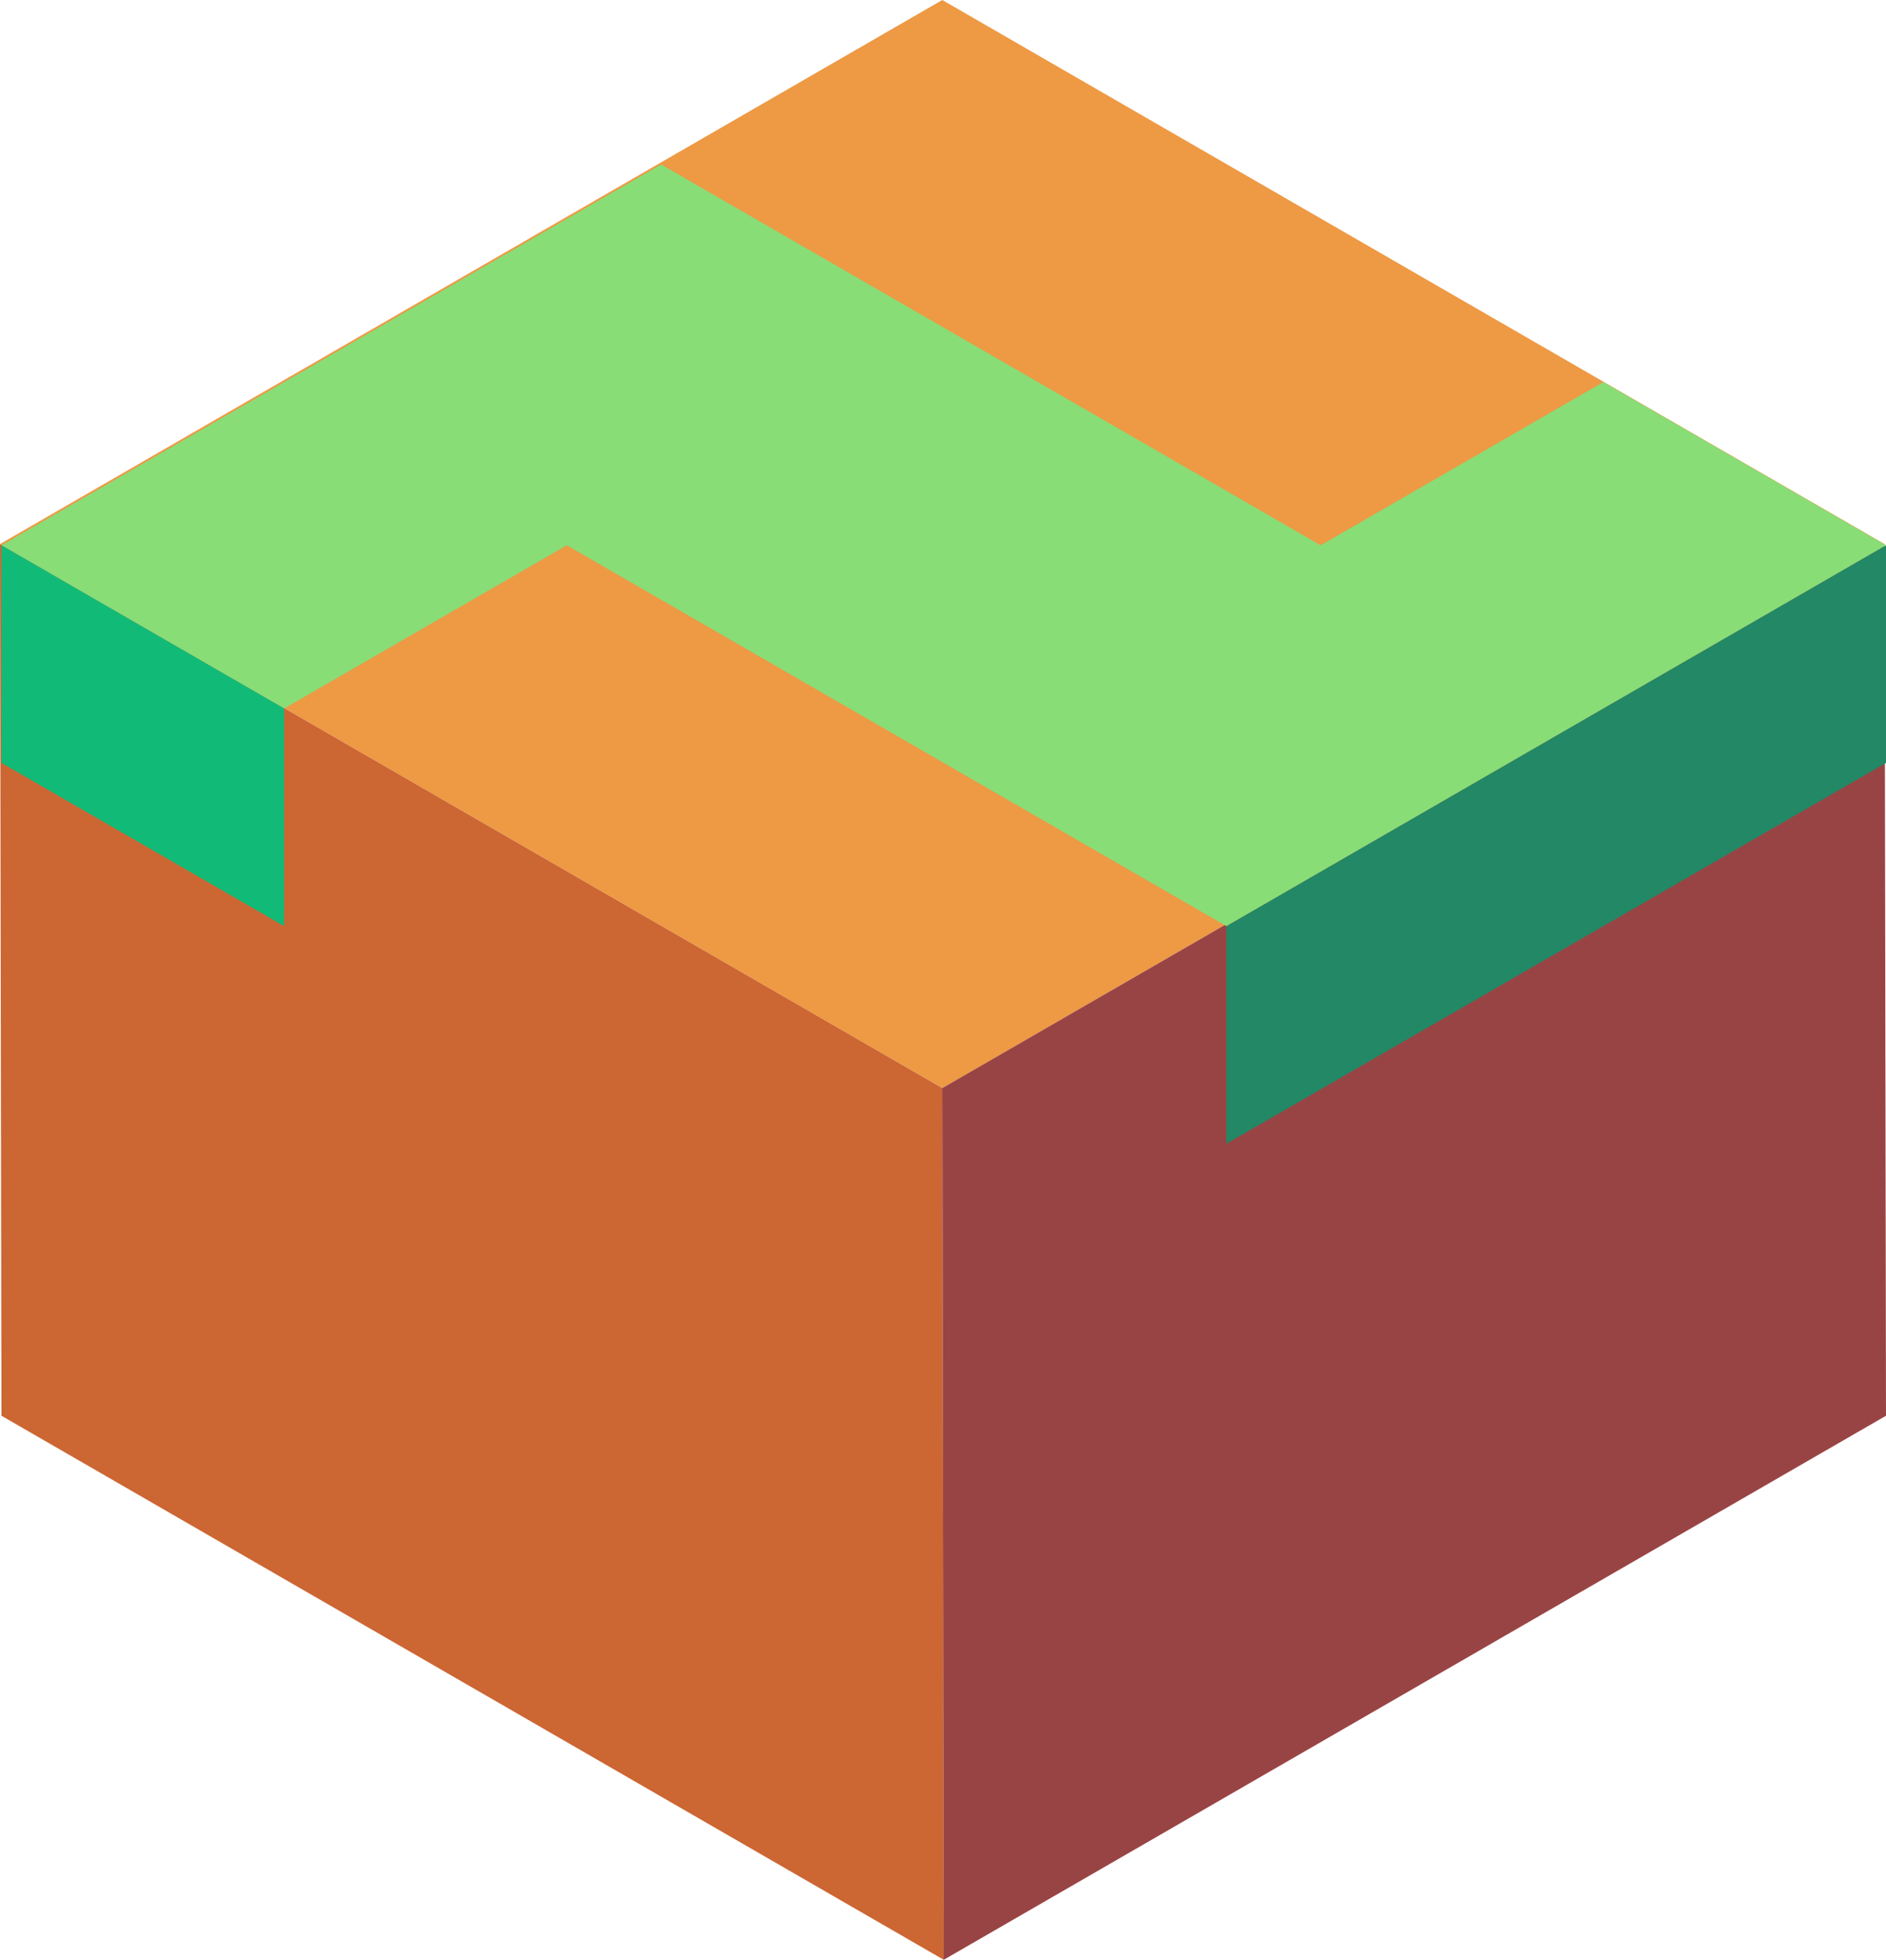 <svg xmlns="http://www.w3.org/2000/svg" viewBox="20.154 718.021 86.669 90.057"><path d="M63.455 768.021l-43.301-25 43.301-25 43.301 25z" fill="#e94"/><path d="M20.154 743.021l.067 40.057 43.301 25-.067-40.057z" fill="#c63"/><path d="M63.522 808.078l43.301-25-.067-40.057-43.301 25z" fill="#944"/><path d="M76.512 770.578l30.311-17.5v-10l-30.311 17.5z" fill="#286"/><path d="M76.512 760.578l-30.311-17.5-12.99 7.5-12.99-7.5 30.311-17.5 30.311 17.5 12.99-7.5 12.99 7.5z" fill="#8d7"/><path d="M20.22 743.078v10l12.99 7.5v-10z" fill="#1b7"/></svg>